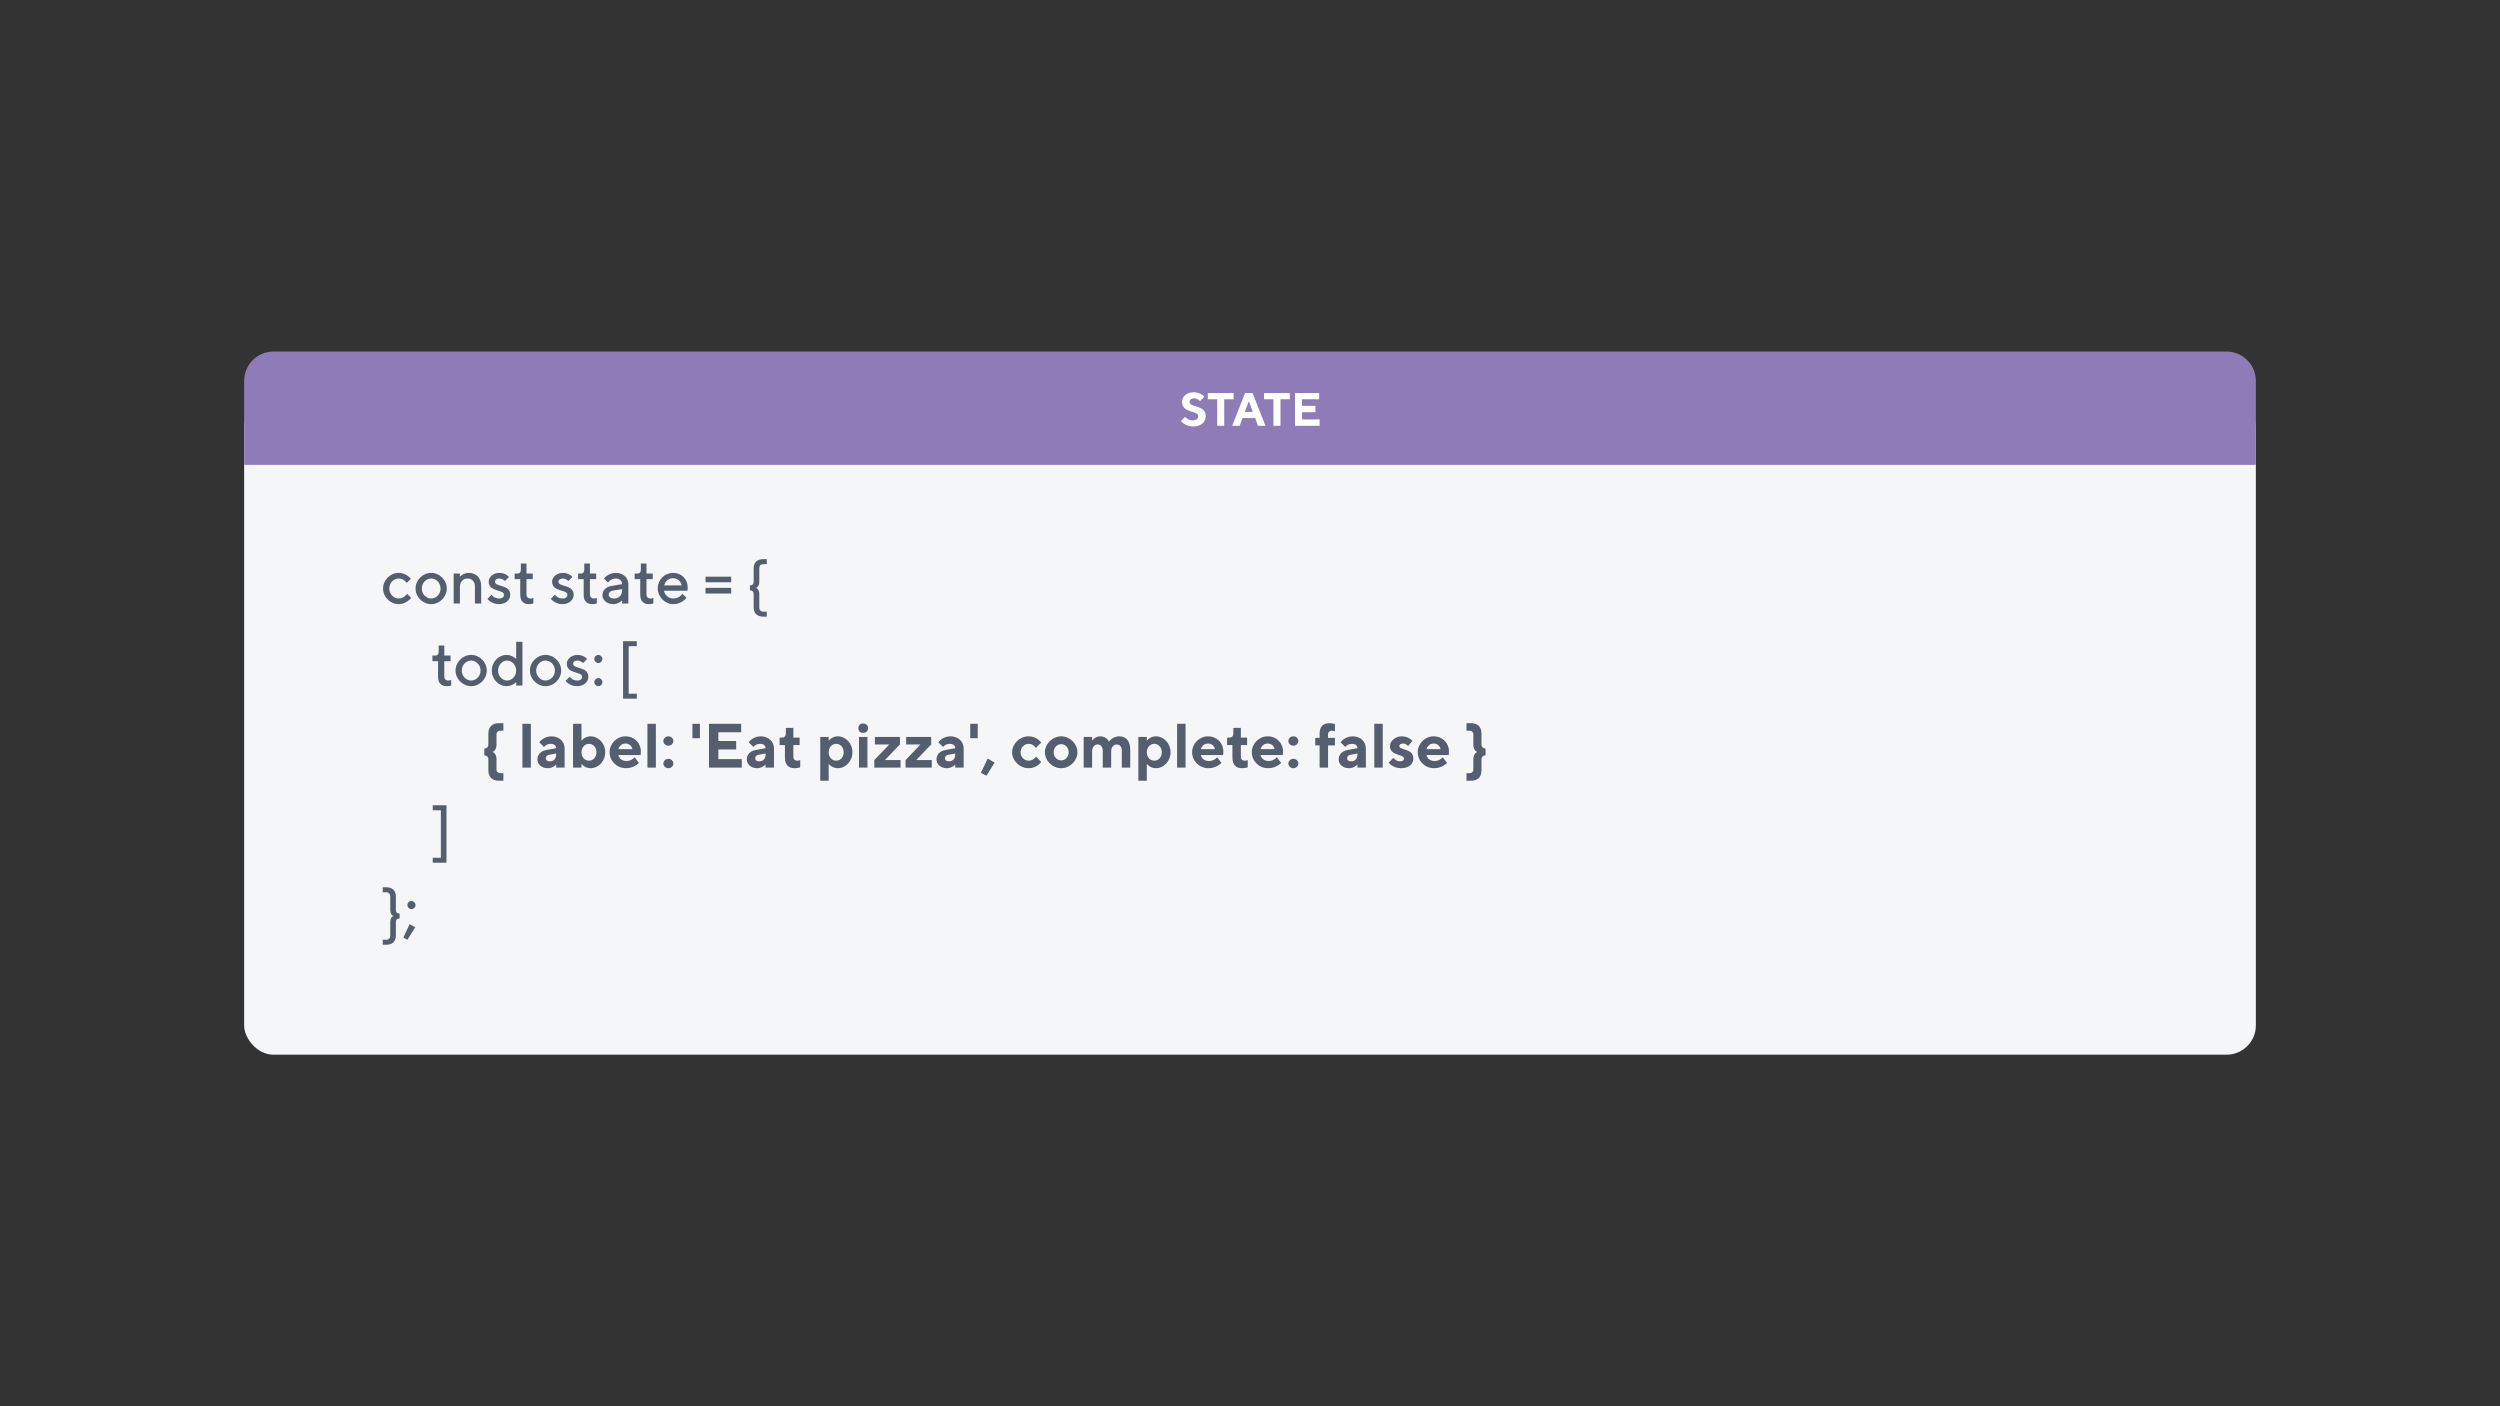 <?xml version="1.0" encoding="UTF-8"?>
<svg width="1280px" height="720px" viewBox="0 0 1280 720" version="1.1" xmlns="http://www.w3.org/2000/svg" xmlns:xlink="http://www.w3.org/1999/xlink" style="background: #FFFFFF;">
    <rect x="0" y="0" width="1280" height="720" fill="#333333" stroke="none"/>
    <!-- Generator: Sketch 47.1 (45422) - http://www.bohemiancoding.com/sketch -->
    <title>3</title>
    <desc>Created with Sketch.</desc>
    <defs></defs>
    <g id="Page-1" stroke="none" stroke-width="1" fill="none" fill-rule="evenodd">
        <g id="3">
            <g id="Group" transform="translate(125, 180)">
                <rect id="Rectangle-7" fill="#F4F6F8" x="0" y="24" width="1030" height="336" rx="15"></rect>
                <path d="M15,0 L1015,0 L1015,1.77635684e-15 C1023.284,5.91178485e-14 1030,6.716 1030,15 L1030,58 L0,58 L0,15 L-1.77635684e-15,15 C-2.79088747e-15,6.716 6.716,-2.54560899e-16 15,-1.77635684e-15 Z" id="Rectangle" fill="#8E7CB9"></path>
                <path d="M488.48,33.08 C488.48,34.28 487.52,35.24 485.72,35.24 C483.2,35.24 481.76,33.44 481.76,33.44 L479.6,35.6 C479.6,35.6 481.76,38.36 485.96,38.36 C490.04,38.36 492.32,36.08 492.32,33.08 C492.32,27.08 484.04,28.88 484.04,25.76 C484.04,24.8 484.88,23.96 486.32,23.96 C488.24,23.96 489.44,25.4 489.44,25.4 L491.6,23.12 C491.6,23.12 489.8,20.84 486.08,20.84 C482.48,20.84 480.2,23.12 480.2,25.76 C480.2,31.76 488.48,29.96 488.48,33.08 Z M493.4,21.2 L506.6,21.2 L506.6,24.44 L501.8,24.44 L501.8,38 L498.2,38 L498.2,24.44 L493.4,24.44 L493.4,21.2 Z M516.44,30.92 L514.4,25.4 L512.36,30.92 L516.44,30.92 Z M517.64,34.04 L511.16,34.04 L509.72,38 L505.88,38 L512.48,21.2 L516.32,21.2 L522.92,38 L519.08,38 L517.64,34.04 Z M522.2,21.2 L535.4,21.2 L535.4,24.44 L530.6,24.44 L530.6,38 L527,38 L527,24.44 L522.2,24.44 L522.2,21.2 Z M541.64,34.76 L541.64,31.04 L548.48,31.04 L548.48,27.8 L541.64,27.8 L541.64,24.44 L550.4,24.44 L550.4,21.2 L538.04,21.2 L538.04,38 L550.64,38 L550.64,34.76 L541.64,34.76 Z" id="STATE" fill="#FFFFFF"></path>
            </g>
            <path d="M196.12,301.32 C196.12,305.64 199.8,309.32 204.12,309.32 C208.12,309.32 210.52,306.12 210.52,306.12 L208.44,304.04 C208.44,304.04 206.84,306.44 204.12,306.44 C201.56,306.44 199.32,304.2 199.32,301.32 C199.32,298.44 201.56,296.2 204.12,296.2 C206.84,296.2 208.28,298.44 208.28,298.44 L210.36,296.36 C210.36,296.36 208.12,293.32 204.12,293.32 C199.8,293.32 196.12,297 196.12,301.32 Z M225.56,301.32 C225.56,298.44 223.32,296.2 220.76,296.2 C218.2,296.2 215.96,298.44 215.96,301.32 C215.96,304.2 218.2,306.44 220.76,306.44 C223.32,306.44 225.56,304.2 225.56,301.32 Z M212.76,301.32 C212.76,297 216.44,293.32 220.76,293.32 C225.08,293.32 228.76,297 228.76,301.32 C228.76,305.64 225.08,309.32 220.76,309.32 C216.44,309.32 212.76,305.64 212.76,301.32 Z M235.48,293.64 L232.28,293.64 L232.28,309 L235.48,309 L235.48,300.68 C235.48,297.8 237.08,296.2 239.48,296.2 C241.56,296.2 243.16,297.8 243.16,300.04 L243.16,309 L246.36,309 L246.36,300.04 C246.36,295.88 243.8,293.32 240.12,293.32 C237.24,293.32 235.48,295.24 235.48,295.24 L235.48,293.64 Z M260.6,295.4 C260.6,295.4 259,293.32 255.64,293.32 C252.44,293.32 250.2,295.56 250.2,297.8 C250.2,303.24 258.04,301.64 258.04,304.52 C258.04,305.64 257.24,306.44 255.48,306.44 C253.08,306.44 251.64,304.52 251.64,304.52 L249.56,306.6 C249.56,306.6 251.48,309.32 255.48,309.32 C259,309.32 261.24,307.08 261.24,304.52 C261.24,299.08 253.4,300.68 253.4,297.8 C253.4,297 254.2,296.2 255.64,296.2 C257.4,296.2 258.52,297.48 258.52,297.48 L260.6,295.4 Z M266.68,291.72 C266.68,293 266.04,293.64 265.08,293.64 L263.48,293.64 L263.48,296.52 L266.36,296.52 L266.36,304.52 C266.36,307.72 267.96,309.32 270.84,309.32 C272.12,309.32 273.08,309 273.08,309 L273.08,306.12 C273.08,306.12 272.28,306.44 271.48,306.44 C270.36,306.44 269.56,305.64 269.56,304.488 L269.56,296.52 L272.76,296.52 L272.76,293.64 L269.56,293.64 L269.56,288.52 L266.68,288.52 L266.68,291.72 Z M293.08,295.4 C293.08,295.4 291.48,293.32 288.12,293.32 C284.92,293.32 282.68,295.56 282.68,297.8 C282.68,303.24 290.52,301.64 290.52,304.52 C290.52,305.64 289.72,306.44 287.96,306.44 C285.56,306.44 284.12,304.52 284.12,304.52 L282.04,306.6 C282.04,306.6 283.96,309.32 287.96,309.32 C291.48,309.32 293.72,307.08 293.72,304.52 C293.72,299.08 285.88,300.68 285.88,297.8 C285.88,297 286.68,296.2 288.12,296.2 C289.88,296.2 291,297.48 291,297.48 L293.08,295.4 Z M299.16,291.72 C299.16,293 298.52,293.64 297.56,293.64 L295.96,293.64 L295.96,296.52 L298.84,296.52 L298.84,304.52 C298.84,307.72 300.44,309.32 303.32,309.32 C304.6,309.32 305.56,309 305.56,309 L305.56,306.12 C305.56,306.12 304.76,306.44 303.96,306.44 C302.84,306.44 302.04,305.64 302.04,304.488 L302.04,296.52 L305.24,296.52 L305.24,293.64 L302.04,293.64 L302.04,288.52 L299.16,288.52 L299.16,291.72 Z M321.72,309 L318.52,309 L318.52,307.4 C318.52,307.4 316.76,309.32 313.88,309.32 C310.68,309.32 308.44,307.08 308.44,304.84 C308.44,302.28 310.2,300.52 312.92,300.04 L318.52,299.08 C318.52,297.48 317.24,296.2 315.32,296.2 C312.6,296.2 311.32,298.28 311.32,298.28 L309.24,296.2 C309.24,296.2 311.32,293.32 315.32,293.32 C319.16,293.32 321.72,295.88 321.72,299.08 L321.72,309 Z M314.36,306.44 C316.92,306.44 318.52,304.84 318.52,301.96 L318.52,301.64 L313.56,302.44 C312.44,302.632 311.64,303.4 311.64,304.52 C311.64,305.48 312.6,306.44 314.36,306.44 Z M328.12,291.72 C328.12,293 327.48,293.64 326.52,293.64 L324.92,293.64 L324.92,296.52 L327.8,296.52 L327.8,304.52 C327.8,307.72 329.4,309.32 332.28,309.32 C333.56,309.32 334.52,309 334.52,309 L334.52,306.12 C334.52,306.12 333.72,306.44 332.92,306.44 C331.8,306.44 331,305.64 331,304.488 L331,296.52 L334.2,296.52 L334.2,293.64 L331,293.64 L331,288.52 L328.12,288.52 L328.12,291.72 Z M351.96,302.44 L339.96,302.44 C340.28,304.52 342.2,306.44 344.76,306.44 C347.8,306.44 349.4,304.04 349.4,304.04 L351.48,306.12 C351.48,306.12 349.08,309.32 344.76,309.32 C340.44,309.32 336.76,305.64 336.76,301.16 C336.76,296.84 340.28,293.32 344.6,293.32 C348.92,293.32 352.12,296.52 352.12,300.84 C352.12,301.8 351.96,302.44 351.96,302.44 Z M344.6,296.04 C342.2,296.04 340.6,297.64 340.088,299.72 L348.984,299.72 C348.6,297.64 347,296.04 344.6,296.04 Z M374.36,301 L361.24,301 L361.24,303.88 L374.36,303.88 L374.36,301 Z M374.36,295.24 L361.24,295.24 L361.24,298.12 L374.36,298.12 L374.36,295.24 Z M383.96,302.28 C385.24,302.28 385.88,302.92 385.88,304.2 L385.88,311.08 C385.88,313.96 387.64,315.72 390.84,315.72 L392.6,315.72 L392.6,313.16 L390.84,313.16 C389.56,313.16 388.76,312.36 388.76,311.08 L388.76,304.2 C388.76,301.32 387,301 387.032,301 C387,301 388.76,300.68 388.76,297.8 L388.76,290.92 C388.76,289.64 389.56,288.84 390.84,288.84 L392.6,288.84 L392.6,286.28 L390.84,286.28 C387.64,286.28 385.88,288.04 385.88,290.92 L385.88,297.8 C385.88,299.08 385.24,299.72 383.96,299.72 L383.96,302.28 Z M224.6,333.72 C224.6,335 223.96,335.64 223,335.64 L221.4,335.64 L221.4,338.52 L224.28,338.52 L224.28,346.52 C224.28,349.72 225.88,351.32 228.76,351.32 C230.04,351.32 231,351 231,351 L231,348.12 C231,348.12 230.2,348.44 229.4,348.44 C228.28,348.44 227.48,347.64 227.48,346.488 L227.48,338.52 L230.68,338.52 L230.68,335.64 L227.48,335.64 L227.48,330.52 L224.6,330.52 L224.6,333.72 Z M246.04,343.32 C246.04,340.44 243.8,338.2 241.24,338.2 C238.68,338.2 236.44,340.44 236.44,343.32 C236.44,346.2 238.68,348.44 241.24,348.44 C243.8,348.44 246.04,346.2 246.04,343.32 Z M233.24,343.32 C233.24,339 236.92,335.32 241.24,335.32 C245.56,335.32 249.24,339 249.24,343.32 C249.24,347.64 245.56,351.32 241.24,351.32 C236.92,351.32 233.24,347.64 233.24,343.32 Z M259.32,335.32 C262.36,335.32 264.28,337.4 264.28,337.4 L264.28,328.6 L267.48,328.6 L267.48,351 L264.28,351 L264.28,349.24 C264.28,349.24 262.36,351.32 259.32,351.32 C255.32,351.32 251.8,347.8 251.8,343.32 C251.8,338.84 255.32,335.32 259.32,335.32 Z M259.64,348.44 C262.04,348.44 264.28,346.2 264.28,343.32 C264.28,340.44 262.04,338.2 259.64,338.2 C257.24,338.2 255,340.44 255,343.32 C255,346.2 257.24,348.44 259.64,348.44 Z M284.12,343.32 C284.12,340.44 281.88,338.2 279.32,338.2 C276.76,338.2 274.52,340.44 274.52,343.32 C274.52,346.2 276.76,348.44 279.32,348.44 C281.88,348.44 284.12,346.2 284.12,343.32 Z M271.32,343.32 C271.32,339 275,335.32 279.32,335.32 C283.64,335.32 287.32,339 287.32,343.32 C287.32,347.64 283.64,351.32 279.32,351.32 C275,351.32 271.32,347.64 271.32,343.32 Z M300.6,337.4 C300.6,337.4 299,335.32 295.64,335.32 C292.44,335.32 290.2,337.56 290.2,339.8 C290.2,345.24 298.04,343.64 298.04,346.52 C298.04,347.64 297.24,348.44 295.48,348.44 C293.08,348.44 291.64,346.52 291.64,346.52 L289.56,348.6 C289.56,348.6 291.48,351.32 295.48,351.32 C299,351.32 301.24,349.08 301.24,346.52 C301.24,341.08 293.4,342.68 293.4,339.8 C293.4,339 294.2,338.2 295.64,338.2 C297.4,338.2 298.52,339.48 298.52,339.48 L300.6,337.4 Z M304.28,349.24 C304.28,350.36 305.24,351.32 306.36,351.32 C307.48,351.32 308.44,350.36 308.44,349.24 C308.44,348.12 307.48,347.16 306.36,347.16 C305.24,347.16 304.28,348.12 304.28,349.24 Z M304.28,337.4 C304.28,338.52 305.24,339.48 306.36,339.48 C307.48,339.48 308.44,338.52 308.44,337.4 C308.44,336.28 307.48,335.32 306.36,335.32 C305.24,335.32 304.28,336.28 304.28,337.4 Z M321.88,330.84 L326.04,330.84 L326.04,328.28 L319,328.28 L319,357.72 L326.04,357.72 L326.04,355.16 L321.88,355.16 L321.88,330.84 Z M247.96,386.76 C249.24,386.76 250.04,387.56 250.04,388.84 L250.04,394.28 C250.04,397.8 251.96,399.72 255.32,399.72 L257.72,399.72 L257.72,395.88 L256.12,395.88 C255,395.88 254.2,395.08 254.2,393.896 L254.2,388.68 C254.2,385.48 252.12,385 252.12,385 C252.12,385 254.2,384.52 254.2,381.32 L254.2,376.136 C254.2,374.92 255,374.12 256.12,374.12 L257.72,374.12 L257.72,370.28 L255.32,370.28 C251.96,370.28 250.04,372.2 250.04,375.72 L250.04,381.16 C250.04,382.44 249.24,383.24 247.96,383.24 L247.96,386.76 Z M271.8,370.6 L267.48,370.6 L267.48,393 L271.8,393 L271.8,370.6 Z M284.76,393 L284.76,391.4 C284.76,391.4 283.16,393.32 280.44,393.32 C277.24,393.32 275.16,391.24 275.16,388.84 C275.16,386.28 276.92,384.488 279.8,383.976 L284.76,383.08 C284.76,381.8 283.8,380.84 282.04,380.84 C279.64,380.84 278.52,382.44 278.52,382.44 L276.12,380.04 C276.12,380.04 278.2,377 282.36,377 C286.36,377 289.08,379.72 289.08,383.24 L289.08,393 L284.76,393 Z M281.56,389.8 C283.48,389.8 284.76,388.52 284.76,386.28 L284.76,385.8 L281.24,386.44 C280.12,386.632 279.48,387.24 279.48,388.2 C279.48,389.16 280.12,389.8 281.56,389.8 Z M302.36,377 C306.36,377 309.88,380.52 309.88,385.16 C309.88,389.8 306.36,393.32 302.36,393.32 C299.32,393.32 297.72,391.08 297.72,391.08 L297.72,393 L293.4,393 L293.4,370.6 L297.72,370.6 L297.72,379.24 C297.72,379.24 299.32,377 302.36,377 Z M301.56,389.48 C303.64,389.48 305.4,387.72 305.4,385.16 C305.4,382.6 303.64,380.84 301.56,380.84 C299.48,380.84 297.72,382.6 297.72,385.16 C297.72,387.72 299.48,389.48 301.56,389.48 Z M327.96,386.6 L316.6,386.6 C316.92,388.2 318.36,389.64 320.76,389.64 C323.48,389.64 324.92,387.72 324.92,387.72 L327.16,390.6 C327.16,390.6 324.76,393.32 320.44,393.32 C315.8,393.32 312.12,389.64 312.12,385.16 C312.12,380.68 315.8,377 320.28,377 C324.76,377 328.12,380.36 328.12,384.84 C328.12,385.96 327.96,386.6 327.96,386.6 Z M320.28,380.68 C318.36,380.68 317.08,381.96 316.6,383.56 L323.8,383.56 C323.48,381.96 322.2,380.68 320.28,380.68 Z M335.8,370.6 L331.48,370.6 L331.48,393 L335.8,393 L335.8,370.6 Z M339.64,390.92 C339.64,392.2 340.76,393.32 342.2,393.32 C343.64,393.32 344.76,392.2 344.76,390.92 C344.76,389.64 343.64,388.52 342.2,388.52 C340.76,388.52 339.64,389.64 339.64,390.92 Z M339.64,379.4 C339.64,380.68 340.76,381.8 342.2,381.8 C343.64,381.8 344.76,380.68 344.76,379.4 C344.76,378.12 343.64,377 342.2,377 C340.76,377 339.64,378.12 339.64,379.4 Z M358.36,370.6 L354.52,370.6 L354.52,377.96 L358.36,377.96 L358.36,370.6 Z M367.8,388.68 L367.8,383.72 L376.92,383.72 L376.92,379.4 L367.8,379.4 L367.8,374.92 L379.48,374.92 L379.48,370.6 L363,370.6 L363,393 L379.8,393 L379.8,388.68 L367.8,388.68 Z M391.96,393 L391.96,391.4 C391.96,391.4 390.36,393.32 387.64,393.32 C384.44,393.32 382.36,391.24 382.36,388.84 C382.36,386.28 384.12,384.488 387,383.976 L391.96,383.08 C391.96,381.8 391,380.84 389.24,380.84 C386.84,380.84 385.72,382.44 385.72,382.44 L383.32,380.04 C383.32,380.04 385.4,377 389.56,377 C393.56,377 396.28,379.72 396.28,383.24 L396.28,393 L391.96,393 Z M388.76,389.8 C390.68,389.8 391.96,388.52 391.96,386.28 L391.96,385.8 L388.44,386.44 C387.32,386.632 386.68,387.24 386.68,388.2 C386.68,389.16 387.32,389.8 388.76,389.8 Z M402.36,375.56 C402.36,376.84 401.56,377.64 400.6,377.64 L399.16,377.64 L399.16,381.48 L401.88,381.48 L401.88,387.88 C401.88,391.56 403.64,393.32 406.84,393.32 C408.44,393.32 409.72,392.84 409.72,392.84 L409.72,389.16 C409.72,389.16 409.08,389.48 408.12,389.48 C407,389.48 406.2,388.68 406.2,387.72 L406.2,381.48 L409.4,381.48 L409.4,377.64 L406.2,377.64 L406.2,372.68 L402.36,372.68 L402.36,375.56 Z M428.92,393.32 C425.88,393.32 424.28,391.08 424.28,391.08 L424.28,399.72 L419.96,399.72 L419.96,377.32 L424.28,377.32 L424.28,379.24 C424.28,379.24 425.88,377 428.92,377 C432.92,377 436.44,380.52 436.44,385.16 C436.44,389.8 432.92,393.32 428.92,393.32 Z M428.12,380.84 C426.04,380.84 424.28,382.6 424.28,385.16 C424.28,387.72 426.04,389.48 428.12,389.48 C430.2,389.48 431.96,387.72 431.96,385.16 C431.96,382.6 430.2,380.84 428.12,380.84 Z M444.12,377.32 L439.8,377.32 L439.8,393 L444.12,393 L444.12,377.32 Z M444.44,372.84 C444.44,371.4 443.48,370.44 441.88,370.44 C440.44,370.44 439.48,371.4 439.48,372.84 C439.48,374.28 440.44,375.24 441.88,375.24 C443.48,375.24 444.44,374.28 444.44,372.84 Z M460.76,377.32 L447.96,377.32 L447.96,381.16 L455.32,381.16 L447.64,389.16 L447.64,393 L461.08,393 L461.08,389.16 L453.08,389.16 L460.76,381.16 L460.76,377.32 Z M476.76,377.32 L463.96,377.32 L463.96,381.16 L471.32,381.16 L463.64,389.16 L463.64,393 L477.08,393 L477.08,389.16 L469.08,389.16 L476.76,381.16 L476.76,377.32 Z M489.08,393 L489.08,391.4 C489.08,391.4 487.48,393.32 484.76,393.32 C481.56,393.32 479.48,391.24 479.48,388.84 C479.48,386.28 481.24,384.488 484.12,383.976 L489.08,383.08 C489.08,381.8 488.12,380.84 486.36,380.84 C483.96,380.84 482.84,382.44 482.84,382.44 L480.44,380.04 C480.44,380.04 482.52,377 486.68,377 C490.68,377 493.4,379.72 493.4,383.24 L493.4,393 L489.08,393 Z M485.88,389.8 C487.8,389.8 489.08,388.52 489.08,386.28 L489.08,385.8 L485.56,386.44 C484.44,386.632 483.8,387.24 483.8,388.2 C483.8,389.16 484.44,389.8 485.88,389.8 Z M500.6,370.6 L496.76,370.6 L496.76,377.96 L500.6,377.96 L500.6,370.6 Z M505.72,388.36 L502.2,395.72 L505.08,397.16 L509.24,390.44 L505.72,388.36 Z M518.2,385.16 C518.2,389.48 522.04,393.32 526.68,393.32 C531,393.32 533.08,390.12 533.08,390.12 L530.52,387.4 C530.52,387.4 529.08,389.48 526.68,389.48 C524.44,389.48 522.52,387.56 522.52,385.16 C522.52,382.76 524.44,380.84 526.68,380.84 C529.08,380.84 530.36,382.92 530.36,382.92 L533.08,380.2 C533.08,380.2 531,377 526.68,377 C522.04,377 518.2,380.84 518.2,385.16 Z M539.48,385.16 C539.48,387.56 541.24,389.32 543.32,389.32 C545.4,389.32 547.16,387.56 547.16,385.16 C547.16,382.76 545.4,381 543.32,381 C541.24,381 539.48,382.76 539.48,385.16 Z M551.64,385.16 C551.64,389.48 547.8,393.32 543.32,393.32 C538.84,393.32 535,389.48 535,385.16 C535,380.84 538.84,377 543.32,377 C547.8,377 551.64,380.84 551.64,385.16 Z M574.36,393 L578.68,393 L578.68,383.88 C578.68,379.24 576.44,377 573.08,377 C569.56,377 567.8,379.72 567.8,379.72 C567.8,379.72 566.68,377 563.32,377 C560.6,377 559.16,379.24 559.16,379.24 L559.16,377.32 L554.84,377.32 L554.84,393 L559.16,393 L559.16,384.84 C559.16,382.44 560.44,381.16 562.04,381.16 C563.48,381.16 564.6,382.28 564.6,384.36 L564.6,393 L568.92,393 L568.92,384.84 C568.92,382.44 570.2,381.16 571.8,381.16 C573.24,381.16 574.36,382.28 574.36,384.36 L574.36,393 Z M591.8,393.32 C588.76,393.32 587.16,391.08 587.16,391.08 L587.16,399.72 L582.84,399.72 L582.84,377.32 L587.16,377.32 L587.16,379.24 C587.16,379.24 588.76,377 591.8,377 C595.8,377 599.32,380.52 599.32,385.16 C599.32,389.8 595.8,393.32 591.8,393.32 Z M591,380.84 C588.92,380.84 587.16,382.6 587.16,385.16 C587.16,387.72 588.92,389.48 591,389.48 C593.08,389.48 594.84,387.72 594.84,385.16 C594.84,382.6 593.08,380.84 591,380.84 Z M607,370.6 L602.68,370.6 L602.68,393 L607,393 L607,370.6 Z M626.2,386.6 L614.84,386.6 C615.16,388.2 616.6,389.64 619,389.64 C621.72,389.64 623.16,387.72 623.16,387.72 L625.4,390.6 C625.4,390.6 623,393.32 618.68,393.32 C614.04,393.32 610.36,389.64 610.36,385.16 C610.36,380.68 614.04,377 618.52,377 C623,377 626.36,380.36 626.36,384.84 C626.36,385.96 626.2,386.6 626.2,386.6 Z M618.52,380.68 C616.6,380.68 615.32,381.96 614.84,383.56 L622.04,383.56 C621.72,381.96 620.44,380.68 618.52,380.68 Z M631.48,375.56 C631.48,376.84 630.68,377.64 629.72,377.64 L628.28,377.64 L628.28,381.48 L631,381.48 L631,387.88 C631,391.56 632.76,393.32 635.96,393.32 C637.56,393.32 638.84,392.84 638.84,392.84 L638.84,389.16 C638.84,389.16 638.2,389.48 637.24,389.48 C636.12,389.48 635.32,388.68 635.32,387.72 L635.32,381.48 L638.52,381.48 L638.52,377.64 L635.32,377.64 L635.32,372.68 L631.48,372.68 L631.48,375.56 Z M656.76,386.6 L645.4,386.6 C645.72,388.2 647.16,389.64 649.56,389.64 C652.28,389.64 653.72,387.72 653.72,387.72 L655.96,390.6 C655.96,390.6 653.56,393.32 649.24,393.32 C644.6,393.32 640.92,389.64 640.92,385.16 C640.92,380.68 644.6,377 649.08,377 C653.56,377 656.92,380.36 656.92,384.84 C656.92,385.96 656.76,386.6 656.76,386.6 Z M649.08,380.68 C647.16,380.68 645.88,381.96 645.4,383.56 L652.6,383.56 C652.28,381.96 651,380.68 649.08,380.68 Z M659.64,390.92 C659.64,392.2 660.76,393.32 662.2,393.32 C663.64,393.32 664.76,392.2 664.76,390.92 C664.76,389.64 663.64,388.52 662.2,388.52 C660.76,388.52 659.64,389.64 659.64,390.92 Z M659.64,379.4 C659.64,380.68 660.76,381.8 662.2,381.8 C663.64,381.8 664.76,380.68 664.76,379.4 C664.76,378.12 663.64,377 662.2,377 C660.76,377 659.64,378.12 659.64,379.4 Z M683.48,377.8 L679.96,377.8 L679.96,375.88 C679.96,374.92 680.76,374.12 681.88,374.12 C682.84,374.12 683.48,374.44 683.48,374.44 L683.48,370.76 C683.48,370.76 682.2,370.28 680.6,370.28 C677.4,370.28 675.64,372.04 675.64,375.72 L675.64,377.8 L673.4,377.8 L673.4,381.64 L675.64,381.64 L675.64,393 L679.96,393 L679.96,381.64 L683.48,381.64 L683.48,377.8 Z M695,393 L695,391.4 C695,391.4 693.4,393.32 690.68,393.32 C687.48,393.32 685.4,391.24 685.4,388.84 C685.4,386.28 687.16,384.488 690.04,383.976 L695,383.08 C695,381.8 694.04,380.84 692.28,380.84 C689.88,380.84 688.76,382.44 688.76,382.44 L686.36,380.04 C686.36,380.04 688.44,377 692.6,377 C696.6,377 699.32,379.72 699.32,383.24 L699.32,393 L695,393 Z M691.8,389.8 C693.72,389.8 695,388.52 695,386.28 L695,385.8 L691.48,386.44 C690.36,386.632 689.72,387.24 689.72,388.2 C689.72,389.16 690.36,389.8 691.8,389.8 Z M707.96,370.6 L703.64,370.6 L703.64,393 L707.96,393 L707.96,370.6 Z M723.16,379.4 C723.16,379.4 721.4,377 717.72,377 C714.2,377 711.64,379.56 711.64,381.96 C711.64,387.144 718.84,385.96 718.84,388.36 C718.84,389.16 718.2,389.8 716.76,389.8 C714.68,389.8 713.4,388.04 713.4,388.04 L711,390.44 C711,390.44 712.92,393.32 717.4,393.32 C721.4,393.32 723.64,391.08 723.64,388.36 C723.64,383.08 716.44,384.2 716.44,381.96 C716.44,381.32 717.08,380.68 718.36,380.68 C719.96,380.68 720.92,381.96 720.92,381.96 L723.16,379.4 Z M741.72,386.6 L730.36,386.6 C730.68,388.2 732.12,389.64 734.52,389.64 C737.24,389.64 738.68,387.72 738.68,387.72 L740.92,390.6 C740.92,390.6 738.52,393.32 734.2,393.32 C729.56,393.32 725.88,389.64 725.88,385.16 C725.88,380.68 729.56,377 734.04,377 C738.52,377 741.88,380.36 741.88,384.84 C741.88,385.96 741.72,386.6 741.72,386.6 Z M734.04,380.68 C732.12,380.68 730.84,381.96 730.36,383.56 L737.56,383.56 C737.24,381.96 735.96,380.68 734.04,380.68 Z M760.6,383.24 C759.32,383.24 758.52,382.44 758.52,381.16 L758.52,375.72 C758.52,372.2 756.6,370.28 753.24,370.28 L750.84,370.28 L750.84,374.12 L752.44,374.12 C753.56,374.12 754.36,374.92 754.36,376.136 L754.36,381.32 C754.36,384.52 756.44,385 756.44,385 C756.44,385 754.36,385.48 754.36,388.68 L754.36,393.896 C754.36,395.08 753.56,395.88 752.44,395.88 L750.84,395.88 L750.84,399.72 L753.24,399.72 C756.6,399.72 758.52,397.8 758.52,394.28 L758.52,388.84 C758.52,387.56 759.32,386.76 760.6,386.76 L760.6,383.24 Z M225.72,439.16 L221.56,439.16 L221.56,441.72 L228.6,441.72 L228.6,412.28 L221.56,412.28 L221.56,414.84 L225.72,414.84 L225.72,439.16 Z M204.6,467.72 C203.32,467.72 202.68,467.08 202.68,465.8 L202.68,458.92 C202.68,456.04 200.92,454.28 197.72,454.28 L195.96,454.28 L195.96,456.84 L197.72,456.84 C199,456.84 199.8,457.64 199.8,458.92 L199.8,465.8 C199.8,468.68 201.56,469 201.528,469 C201.56,469 199.8,469.32 199.8,472.2 L199.8,479.08 C199.8,480.36 199,481.16 197.72,481.16 L195.96,481.16 L195.96,483.72 L197.72,483.72 C200.92,483.72 202.68,481.96 202.68,479.08 L202.68,472.2 C202.68,470.92 203.32,470.28 204.6,470.28 L204.6,467.72 Z M209.72,473.16 L206.52,480.04 L208.6,481.16 L212.6,474.76 L209.72,473.16 Z M208.6,463.4 C208.6,464.52 209.56,465.48 210.68,465.48 C211.8,465.48 212.76,464.52 212.76,463.4 C212.76,462.28 211.8,461.32 210.68,461.32 C209.56,461.32 208.6,462.28 208.6,463.4 Z" id="const-state-=-{-todo" fill="#545E6F"></path>
        </g>
    </g>
</svg>